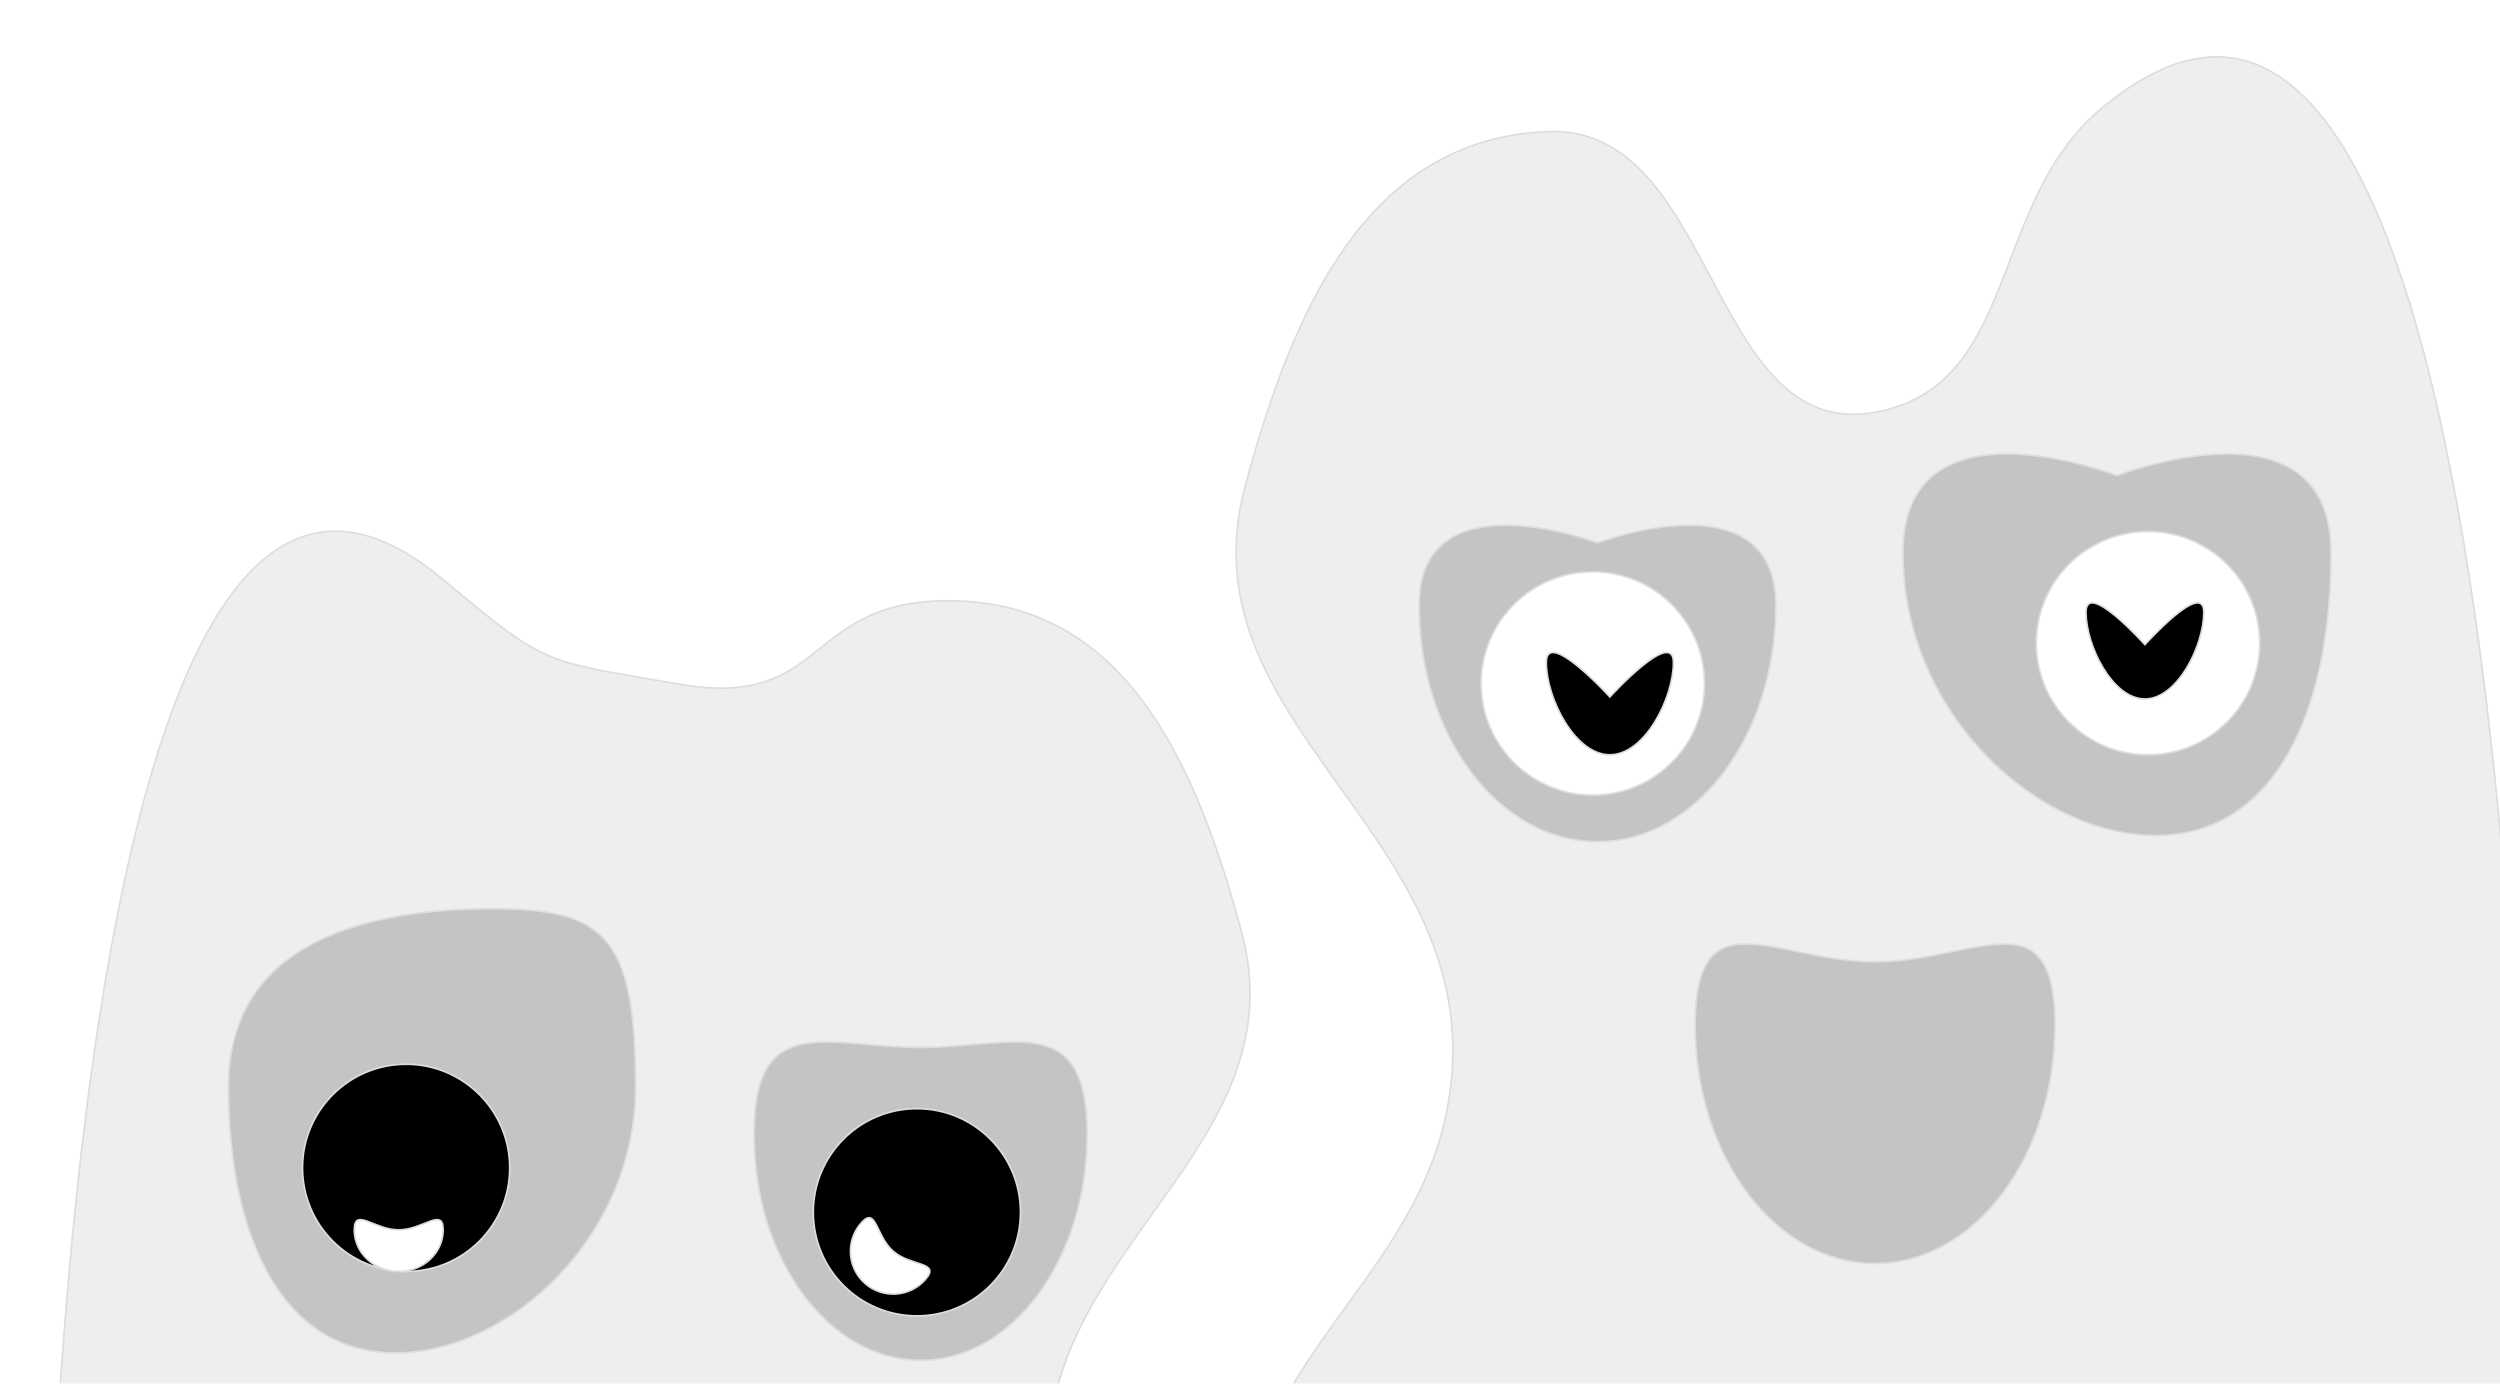 <svg width="1440" height="797" viewBox="0 0 1440 797" fill="none" xmlns="http://www.w3.org/2000/svg">
<g filter="url(#filter0_d_131_240)">
<path d="M836.548 611.209C829.412 730.123 714.544 772.828 717.239 891.926C723.777 1180.87 1456.87 891.926 1456.87 891.926C1456.87 891.926 1470.96 -159.031 1210.47 58.424C1144.9 113.158 1163.59 218.814 1079.49 233.602C984.357 250.331 988.848 68.662 892.311 71.833C787.375 75.279 744.631 174.573 717.239 275.991C681.007 410.143 844.872 472.494 836.548 611.209Z" fill="#EEEEEE" stroke="#DDDDDD" stroke-linecap="round" stroke-linejoin="round"/>
<path d="M1022.86 344.807C1022.86 419.914 976.87 480.801 920.135 480.801C863.4 480.801 817.408 419.914 817.408 344.807C817.408 269.7 920.135 308.684 920.135 308.684C920.135 308.684 1022.86 269.7 1022.86 344.807Z" fill="#C4C4C4" stroke="#DDDDDD"/>
<path d="M1183.65 586.448C1183.65 662.291 1137.26 723.775 1080.03 723.775C1022.81 723.775 976.412 662.291 976.412 586.448C976.412 510.605 1022.81 549.971 1080.03 549.971C1137.26 549.971 1183.65 510.605 1183.65 586.448Z" fill="#C4C4C4" stroke="#DDDDDD"/>
<path d="M1342.66 314.431C1342.66 406.944 1309.65 477.228 1241.57 477.228C1173.48 477.228 1096.11 406.944 1096.11 314.431C1096.11 221.919 1219.39 269.937 1219.39 269.937C1219.39 269.937 1342.66 221.919 1342.66 314.431Z" fill="#C4C4C4" stroke="#DDDDDD"/>
<circle cx="917.456" cy="389.686" r="64.317" fill="white" stroke="#DDDDDD"/>
<circle cx="1237.25" cy="366.46" r="64.317" fill="white" stroke="#DDDDDD"/>
<path d="M963.906 377.596C963.906 398.007 947.509 430.777 927.282 430.777C907.055 430.777 890.657 398.007 890.657 377.596C890.657 357.186 927.282 397.426 927.282 397.426C927.282 397.426 963.906 357.186 963.906 377.596Z" fill="black" stroke="#DDDDDD"/>
<path d="M1269.41 348.661C1269.41 367.834 1254.21 398.619 1235.47 398.619C1216.72 398.619 1201.52 367.834 1201.52 348.661C1201.52 329.487 1235.47 367.289 1235.47 367.289C1235.47 367.289 1269.41 329.487 1269.41 348.661Z" fill="black" stroke="#DDDDDD"/>
</g>
<g filter="url(#filter1_d_131_240)">
<path d="M603.811 845.466C610.468 956.429 717.626 996.279 715.113 1107.41C709.013 1377.04 25.125 1107.41 25.125 1107.41C25.125 1107.41 11.981 126.731 254.987 329.645C316.151 380.718 312.078 376.188 390.532 389.988C479.278 405.599 461.732 339.198 551.79 342.157C649.683 345.373 689.559 438.027 715.113 532.664C748.913 657.845 596.046 716.027 603.811 845.466Z" fill="#EEEEEE" stroke="#DDDDDD" stroke-linecap="round" stroke-linejoin="round"/>
<path d="M434.325 649.366C434.325 721.263 477.277 779.546 530.261 779.546C583.245 779.546 626.196 721.263 626.196 649.366C626.196 577.47 583.245 599.328 530.261 599.328C477.277 599.328 434.325 577.47 434.325 649.366Z" fill="#C4C4C4" stroke="#DDDDDD"/>
<path d="M131.595 621.927C131.595 709.074 162.994 775.282 227.752 775.282C292.51 775.282 366.104 709.074 366.104 621.927C366.104 534.781 348.094 519.454 283.336 519.454C218.578 519.454 131.595 534.781 131.595 621.927Z" fill="#C4C4C4" stroke="#DDDDDD"/>
<circle r="59.693" transform="matrix(-1 0 0 1 528.129 694.27)" fill="black" stroke="#DDDDDD"/>
<circle r="59.693" transform="matrix(-1 0 0 1 233.926 668.687)" fill="black" stroke="#DDDDDD"/>
<path d="M498.338 735.319C508.596 744.25 524.151 743.175 533.082 732.918C542.013 722.66 524.767 725.677 514.509 716.746C504.252 707.815 504.868 690.318 495.937 700.575C487.006 710.833 488.081 726.388 498.338 735.319Z" fill="white" stroke="#DDDDDD"/>
<path d="M204.08 704.416C204.08 717.651 215.534 728.38 229.663 728.38C243.792 728.38 255.245 717.651 255.245 704.416C255.245 691.181 243.792 704.416 229.663 704.416C215.534 704.416 204.08 691.181 204.08 704.416Z" fill="white" stroke="#DDDDDD"/>
</g>
<defs>
<filter id="filter0_d_131_240" x="679.5" y="0.298" width="810" height="1056.55" filterUnits="userSpaceOnUse" color-interpolation-filters="sRGB">
<feFlood flood-opacity="0" result="BackgroundImageFix"/>
<feColorMatrix in="SourceAlpha" type="matrix" values="0 0 0 0 0 0 0 0 0 0 0 0 0 0 0 0 0 0 127 0" result="hardAlpha"/>
<feOffset dy="4"/>
<feGaussianBlur stdDeviation="16"/>
<feComposite in2="hardAlpha" operator="out"/>
<feColorMatrix type="matrix" values="0 0 0 0 0.094 0 0 0 0 0.863 0 0 0 0 1 0 0 0 0.25 0"/>
<feBlend mode="normal" in2="BackgroundImageFix" result="effect1_dropShadow_131_240"/>
<feBlend mode="normal" in="SourceGraphic" in2="effect1_dropShadow_131_240" result="shape"/>
</filter>
<filter id="filter1_d_131_240" x="-7.5" y="273.5" width="760" height="990.246" filterUnits="userSpaceOnUse" color-interpolation-filters="sRGB">
<feFlood flood-opacity="0" result="BackgroundImageFix"/>
<feColorMatrix in="SourceAlpha" type="matrix" values="0 0 0 0 0 0 0 0 0 0 0 0 0 0 0 0 0 0 127 0" result="hardAlpha"/>
<feOffset dy="4"/>
<feGaussianBlur stdDeviation="16"/>
<feComposite in2="hardAlpha" operator="out"/>
<feColorMatrix type="matrix" values="0 0 0 0 0.49 0 0 0 0 0.373 0 0 0 0 1 0 0 0 0.25 0"/>
<feBlend mode="normal" in2="BackgroundImageFix" result="effect1_dropShadow_131_240"/>
<feBlend mode="normal" in="SourceGraphic" in2="effect1_dropShadow_131_240" result="shape"/>
</filter>
</defs>
</svg>
